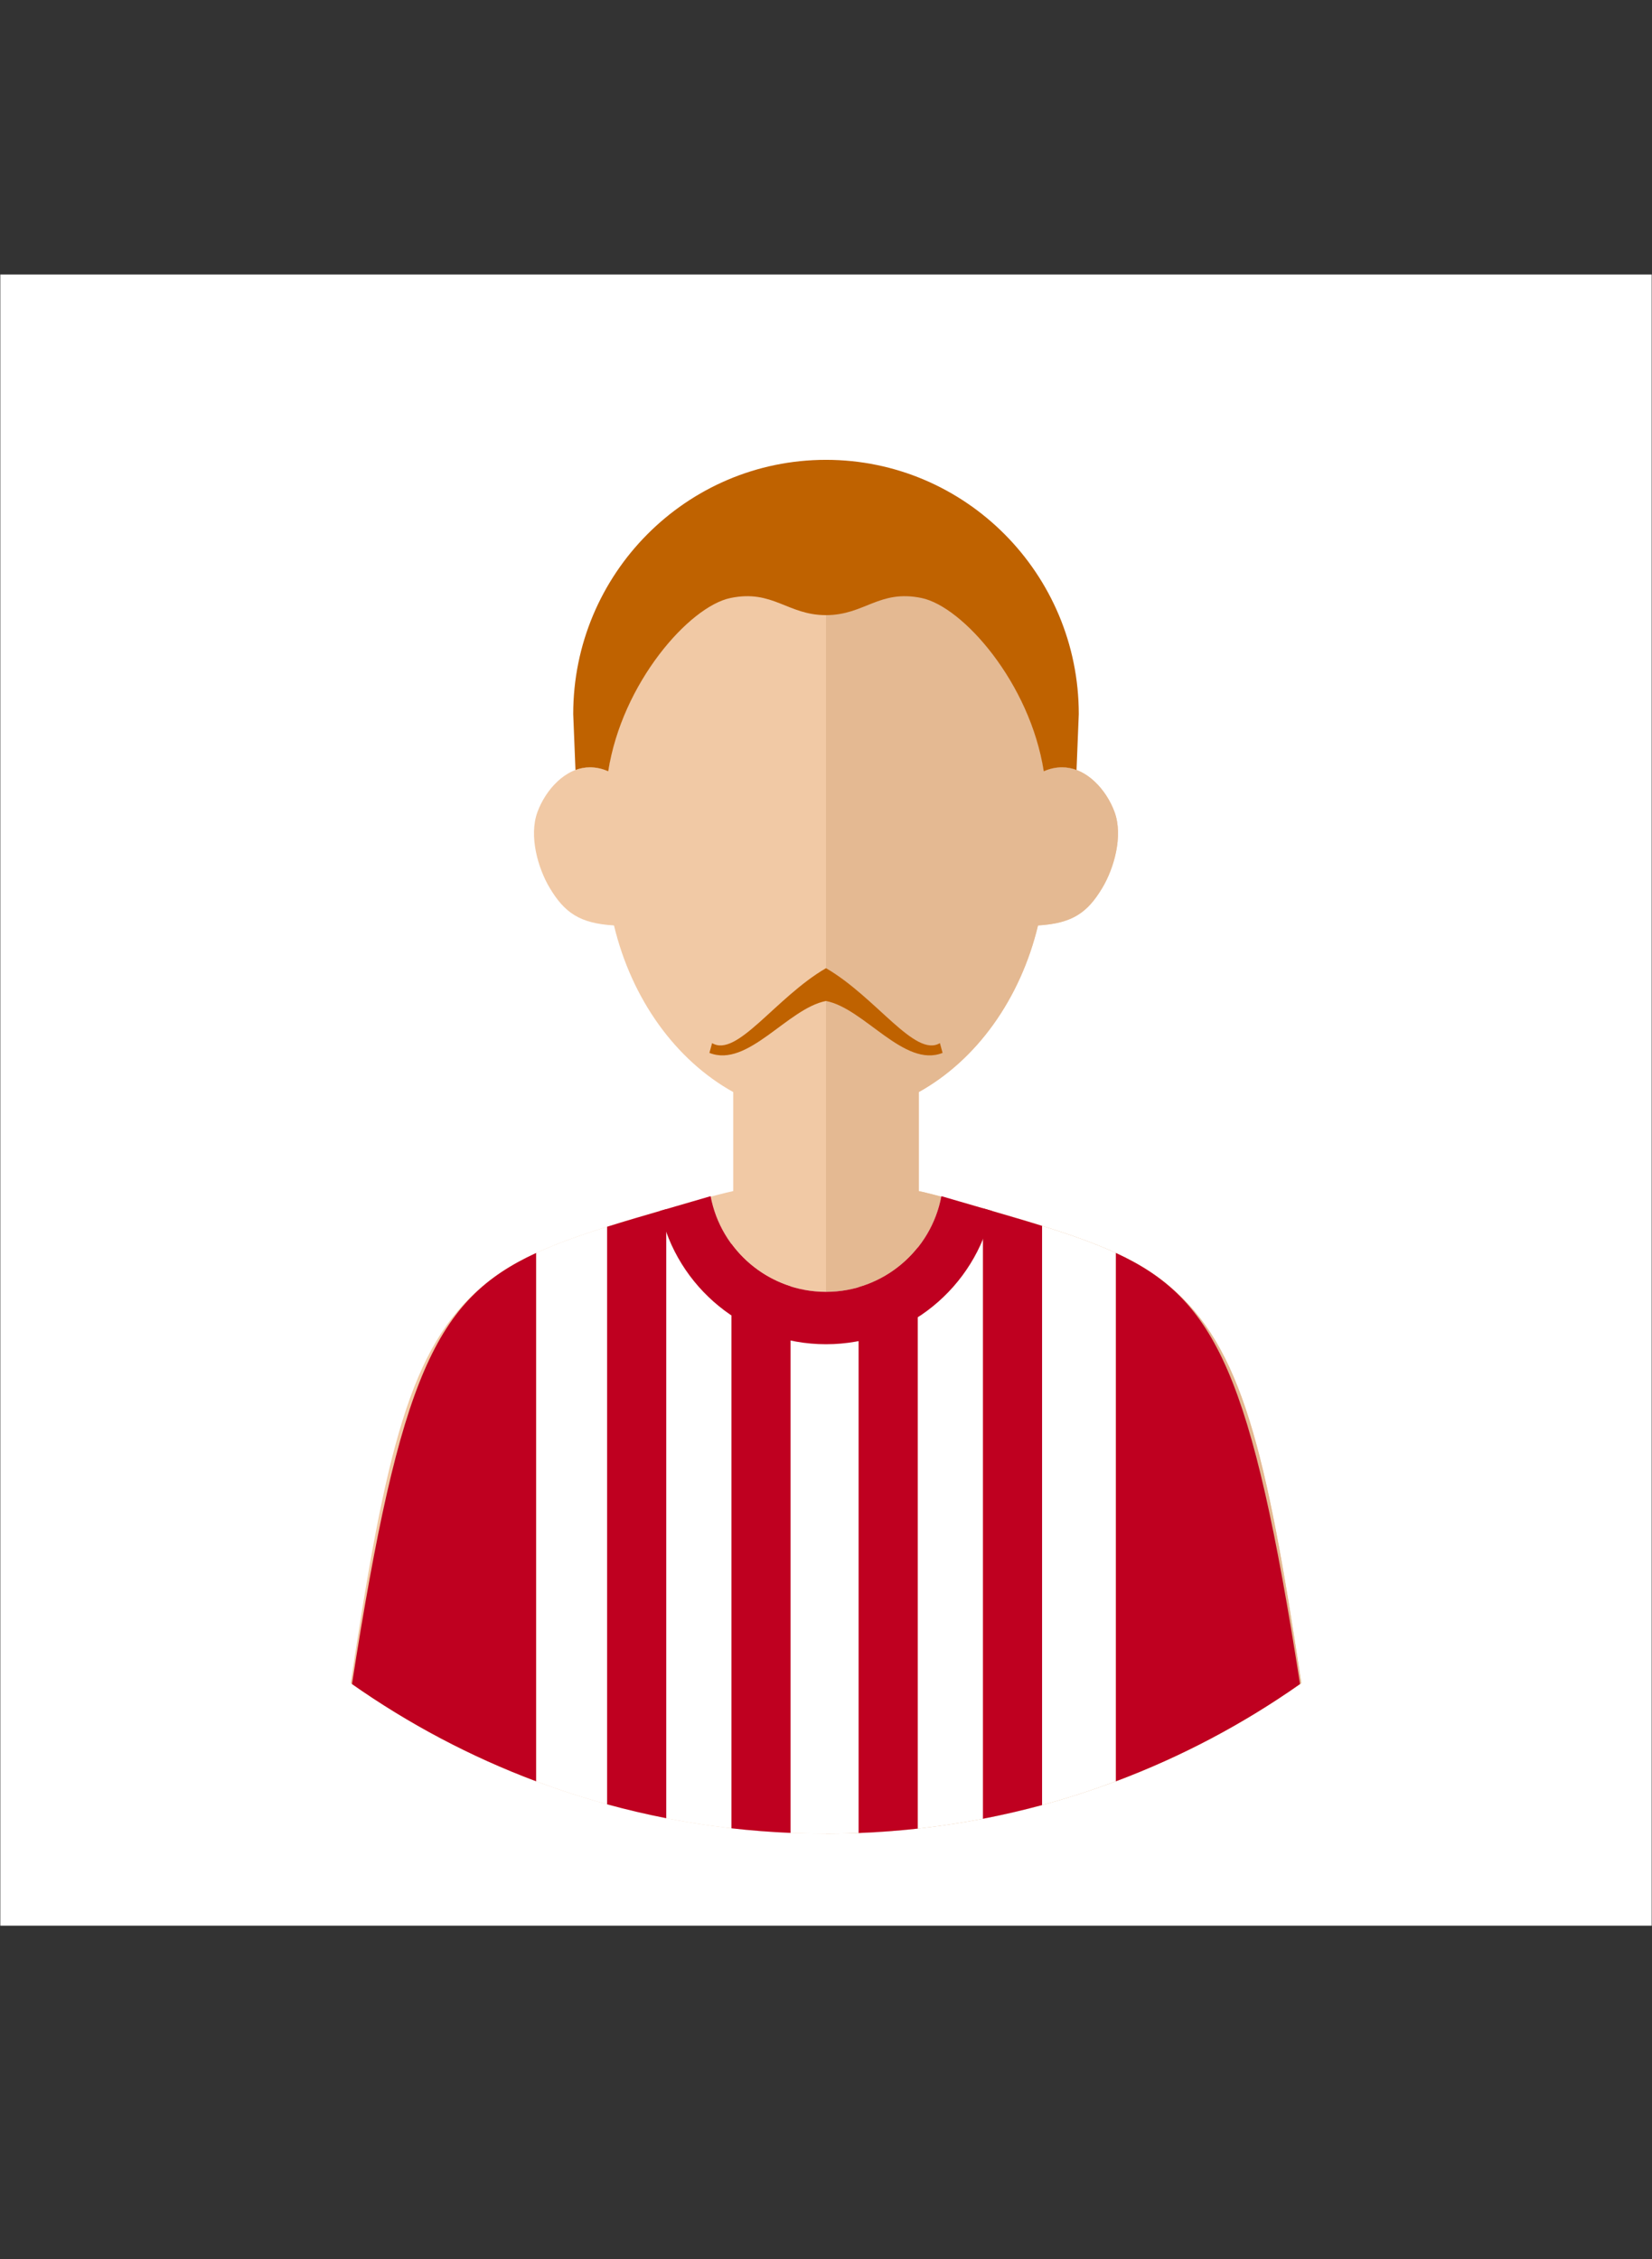 <svg fill="none" fill-rule="evenodd" stroke="black" stroke-width="0.501" stroke-linejoin="bevel" stroke-miterlimit="10" xmlns="http://www.w3.org/2000/svg" version="1.1" overflow="visible" viewBox="0 -305.637 223.456 305.637">
<rect x="0" y="-305.637" width="223.456" height="305.637" fill="#333333" stroke="none"/>
<g id="Layer 1" transform="scale(1 -1)">
<rect x="0.043" y="45.131" width="223.37" height="223.369" stroke="none" fill="#ffffff" stroke-linejoin="miter"/>
<g id="Group" stroke-linejoin="miter" stroke-linecap="round" stroke="none" stroke-width="0.25">
<path d="M 111.728,57.58 C 135.658,57.58 157.838,65.115 176.023,77.94 C 171.279,109.355 167.997,123.432 158.177,131.643 C 152.738,136.268 145.332,138.577 134.373,141.767 C 131.521,142.596 126.711,143.982 124.277,144.51 L 124.278,157.903 C 132.054,162.221 138.002,170.432 140.407,180.443 C 145.044,180.721 147.083,182.158 149.096,185.514 C 150.676,188.148 151.954,192.542 150.754,195.8 C 149.682,198.711 147.022,201.832 143.663,201.832 C 142.799,201.832 141.959,201.638 141.183,201.288 C 138.882,218.286 126.521,231.276 111.728,231.276 C 96.935,231.276 84.574,218.286 82.273,201.288 C 81.497,201.638 80.657,201.832 79.793,201.832 C 76.434,201.832 73.774,198.711 72.702,195.8 C 71.502,192.542 72.78,188.148 74.36,185.514 C 76.373,182.158 78.412,180.721 83.049,180.443 C 85.454,170.432 91.402,162.221 99.178,157.903 L 99.179,144.51 C 96.745,143.982 91.935,142.596 89.083,141.767 C 78.124,138.577 70.718,136.268 65.279,131.643 C 55.459,123.432 52.177,109.355 47.433,77.94 C 65.618,65.115 87.798,57.58 111.728,57.58 Z" fill="#f1c9a5" marker-start="none" marker-end="none"/>
<path d="M 111.728,57.58 C 135.658,57.58 157.838,65.115 176.023,77.94 C 171.279,109.355 167.997,123.432 158.177,131.643 C 152.738,136.268 145.332,138.577 134.373,141.767 C 131.521,142.596 126.711,143.982 124.277,144.51 L 124.278,157.903 C 132.054,162.221 138.002,170.432 140.407,180.443 C 145.044,180.721 147.083,182.158 149.096,185.514 C 150.676,188.148 151.954,192.542 150.754,195.8 C 149.682,198.711 147.022,201.832 143.663,201.832 C 142.799,201.832 141.959,201.638 141.183,201.288 C 138.882,218.286 126.521,231.276 111.728,231.276 L 111.728,57.58 Z" fill="#e4b992" marker-start="none" marker-end="none"/>
</g>
<g id="Group_1" stroke-linejoin="miter" stroke-linecap="round" stroke="none" stroke-width="0.5" fill="#bf6200">
<path d="M 111.728,174.663 C 104.886,170.671 99.69,162.518 96.32,164.522 L 95.96,163.202 C 101.143,161.124 106.545,169.23 111.728,170.223 C 116.911,169.23 122.313,161.124 127.496,163.202 L 127.136,164.522 C 123.766,162.518 118.57,170.671 111.728,174.663 Z" marker-start="none" marker-end="none"/>
<path d="M 79.793,201.832 C 79.11,201.832 78.457,201.703 77.84,201.473 L 77.536,209.034 C 77.536,228.019 92.855,243.429 111.726,243.429 L 111.728,243.43 L 111.729,243.429 C 130.6,243.429 145.92,228.019 145.92,209.034 L 145.616,201.473 C 144.999,201.703 144.346,201.832 143.663,201.832 C 142.799,201.832 141.959,201.638 141.183,201.288 C 139.346,213.189 130.25,223.584 124.646,224.739 C 118.903,225.922 116.952,222.421 111.728,222.421 C 106.504,222.421 104.553,225.922 98.81,224.739 C 93.206,223.584 84.11,213.189 82.273,201.288 C 81.497,201.638 80.657,201.832 79.793,201.832 Z" marker-start="none" marker-end="none"/>
</g>
<g id="Group_2" stroke="none" stroke-width="0.5">
<path d="M 150.919,64.674 L 150.919,136.142 C 164.558,129.855 169.325,119.509 175.848,77.818 C 168.188,72.437 159.823,67.995 150.919,64.655 L 150.919,64.674 Z" fill="#bf0020" stroke-linejoin="miter" stroke-linecap="round" marker-start="none" marker-end="none"/>
<path d="M 47.607,77.818 C 54.13,119.509 58.897,129.855 72.537,136.142 L 72.537,64.674 L 72.537,64.655 C 63.632,67.995 55.267,72.437 47.607,77.818 Z" fill="#bf0020" stroke-linejoin="miter" stroke-linecap="round" marker-start="none" marker-end="none"/>
<path d="M 72.536,64.655 L 72.536,64.674 L 72.536,136.142 C 78.399,138.844 85.974,140.826 96.123,143.82 C 97.499,136.455 103.966,130.875 111.728,130.875 C 119.489,130.875 125.956,136.455 127.332,143.82 C 137.48,140.826 145.055,138.844 150.919,136.142 L 150.919,64.674 L 150.919,64.655 C 138.723,60.081 125.516,57.58 111.728,57.58 C 97.939,57.58 84.732,60.081 72.536,64.655 Z" fill="#ffffff" stroke-linejoin="miter" stroke-linecap="round" marker-start="none" marker-end="none"/>
<path d="M 89.296,141.829 C 91.433,142.451 93.705,143.107 96.123,143.82 C 97.499,136.455 103.966,130.875 111.728,130.875 C 119.489,130.875 125.956,136.455 127.332,143.82 C 129.75,143.106 132.022,142.451 134.159,141.829 C 131.905,131.516 122.713,123.788 111.728,123.788 C 100.742,123.788 91.55,131.516 89.296,141.829 Z" fill="#bf0020" stroke-linejoin="miter" stroke-linecap="round" marker-start="none" marker-end="none"/>
<path d="M 116.137,131.496 C 119.332,132.419 122.114,134.32 124.137,136.853 L 124.137,58.262 C 121.497,57.97 118.829,57.77 116.137,57.665 L 116.137,131.496 Z M 98.937,58.304 L 98.937,137.348 C 100.909,134.672 103.699,132.636 106.937,131.611 L 106.937,57.68 C 104.245,57.794 101.577,58.003 98.937,58.304 Z M 132.955,142.178 C 135.852,141.337 138.51,140.563 140.955,139.802 L 140.955,61.446 C 138.325,60.734 135.657,60.116 132.955,59.596 L 132.955,142.178 Z M 82.119,61.549 L 82.119,139.683 C 84.563,140.449 87.22,141.226 90.119,142.068 L 90.119,59.67 C 87.417,60.2 84.749,60.828 82.119,61.549 Z" fill="#bf0020" fill-rule="evenodd" marker-start="none" marker-end="none"/>
</g>
</g>
</svg>
